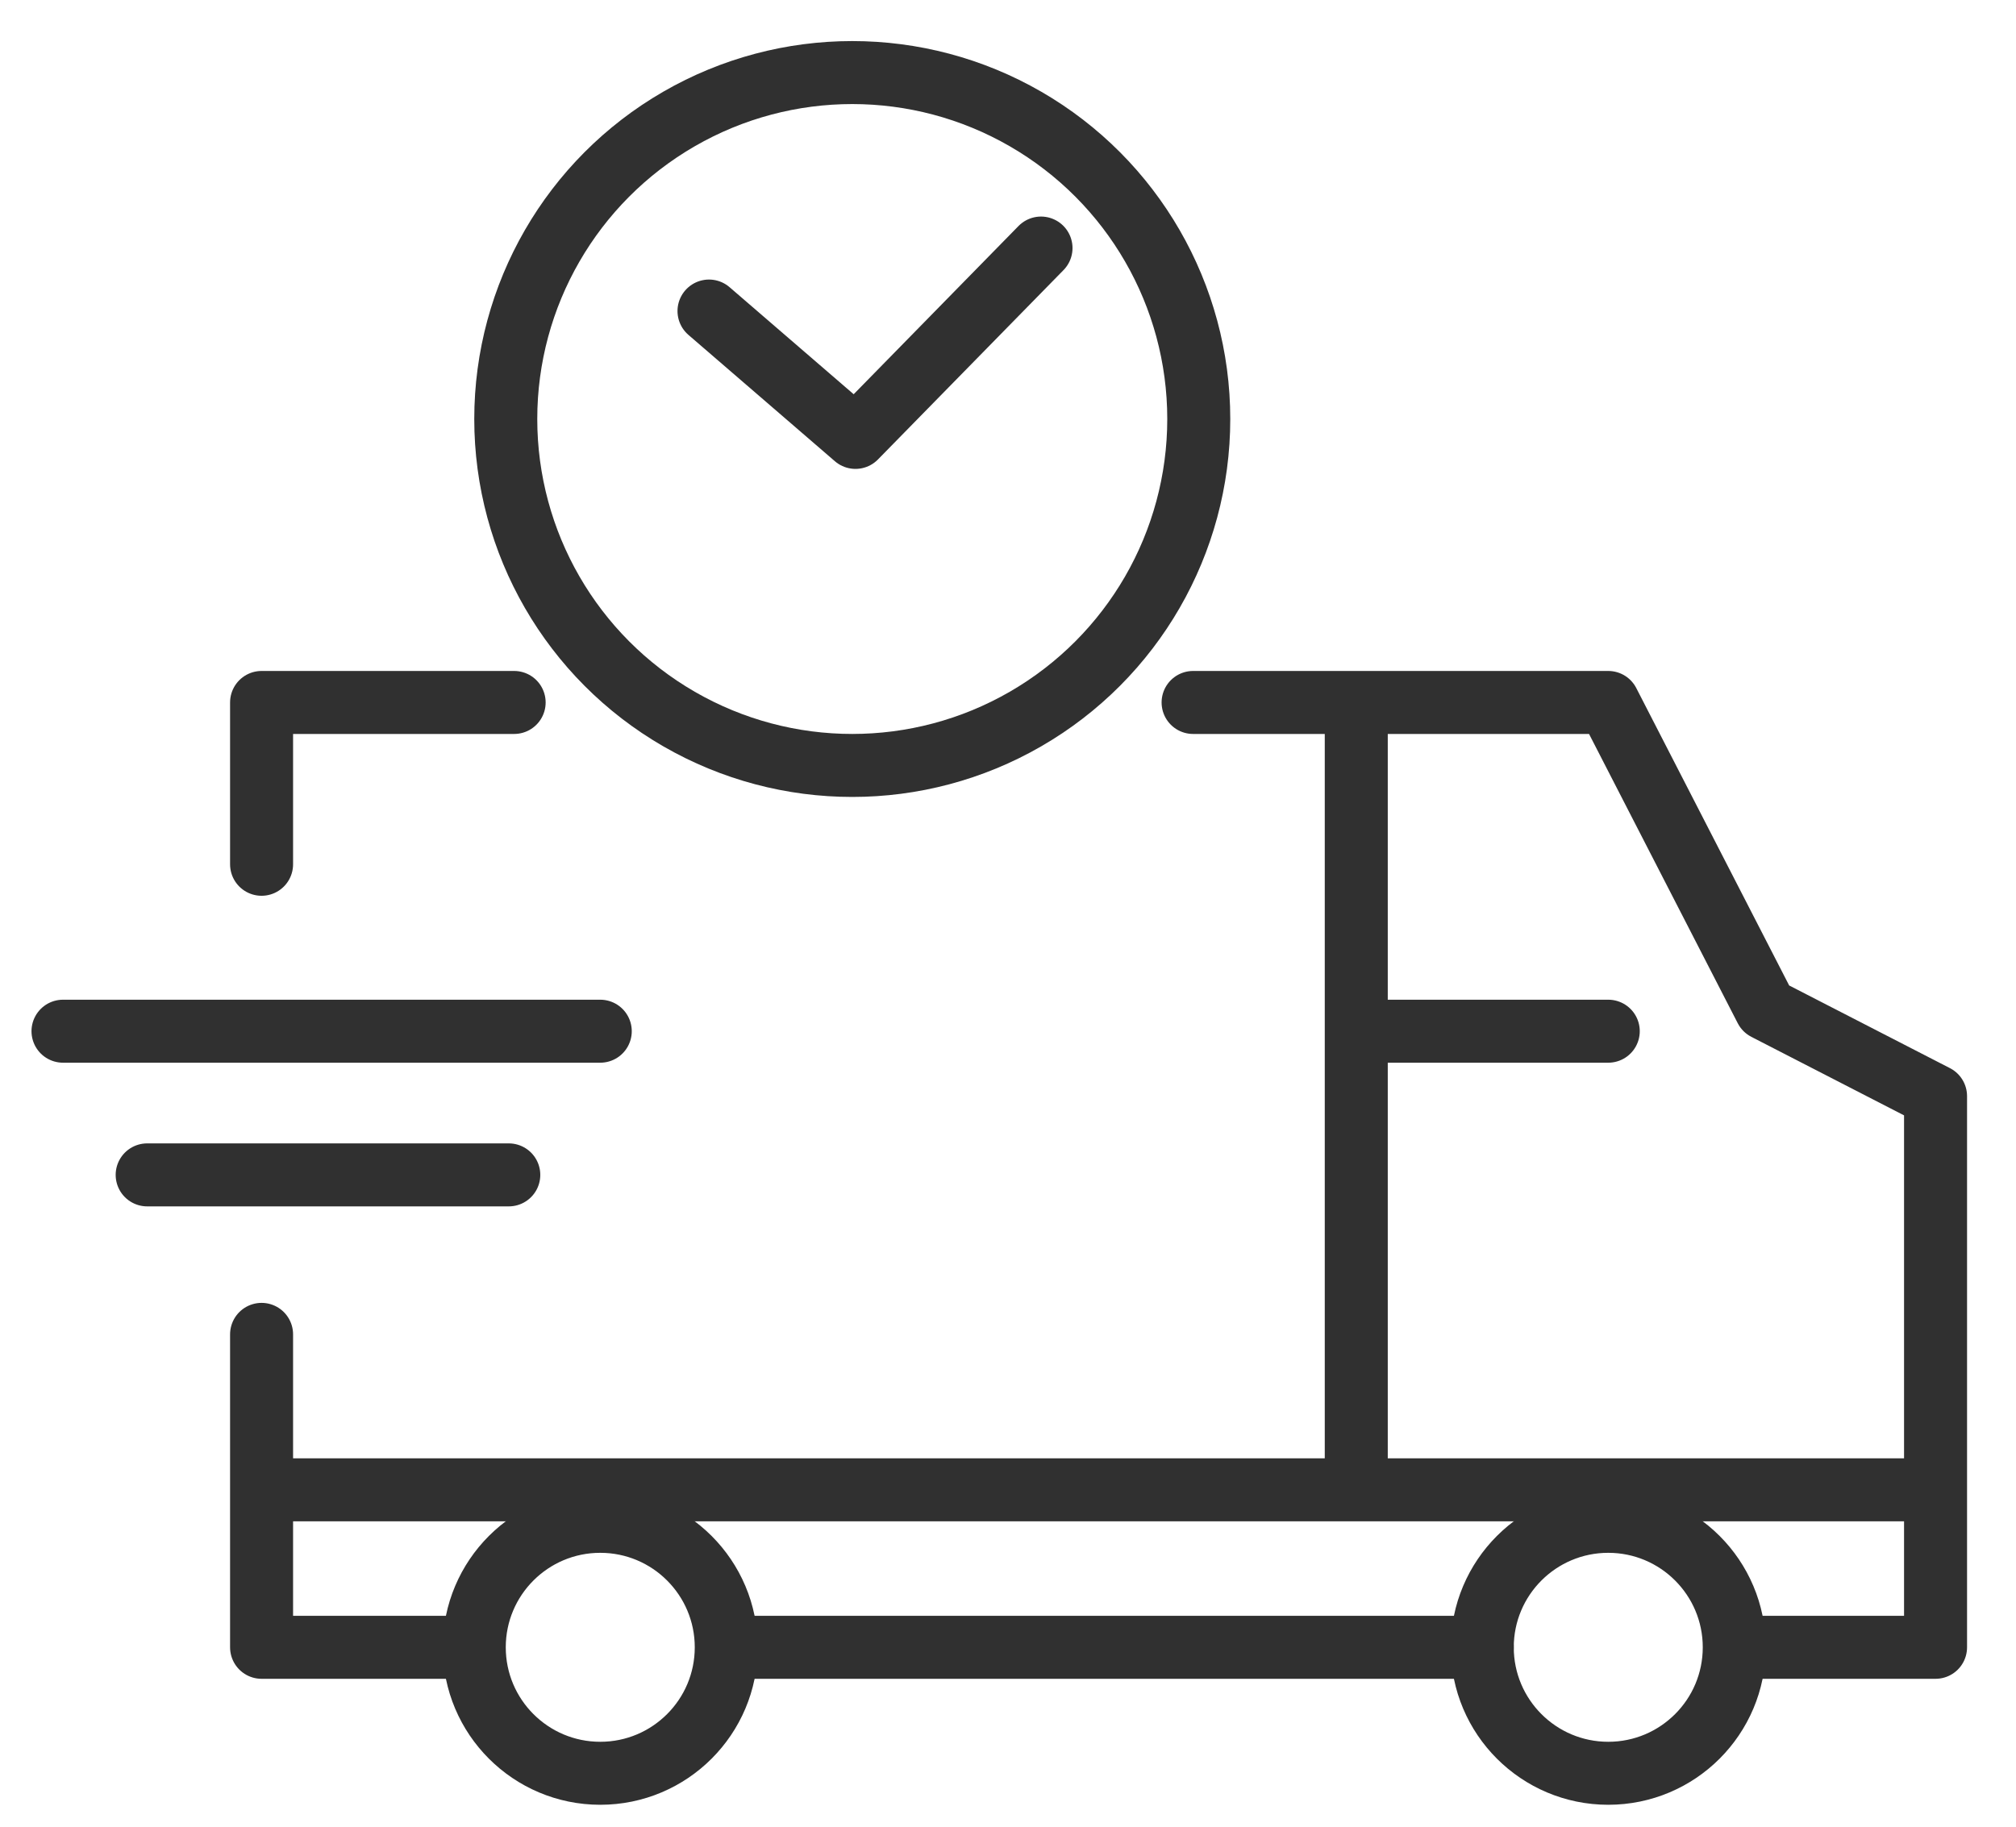 <svg xmlns="http://www.w3.org/2000/svg" width="32" height="29" viewBox="0 0 32 29">
    <g fill="none" fill-rule="evenodd" stroke="#303030" transform="translate(1 .652)">
        <circle cx="8.528" cy="25.5" r="2"/>
        <circle cx="24.528" cy="25.5" r="2"/>
        <path stroke-linecap="round" stroke-linejoin="round" d="M3.152 20.532V23h26.571v-6.25l-2.695-1.386-2.5-4.864h-6.59m-10.777 0H3.152v2.569M20.528 23V10.5M24.528 15.719h-4M0 15.719h8.528M1.336 18h5.74M3.152 23v2.5h3.36m4.046 0h11.97m4.107 0h3.088V23M10.254 4.286l2.325 2.006 2.945-3.006"/>
        <circle cx="12.528" cy="6" r="5.5"/>
    </g>
</svg>

